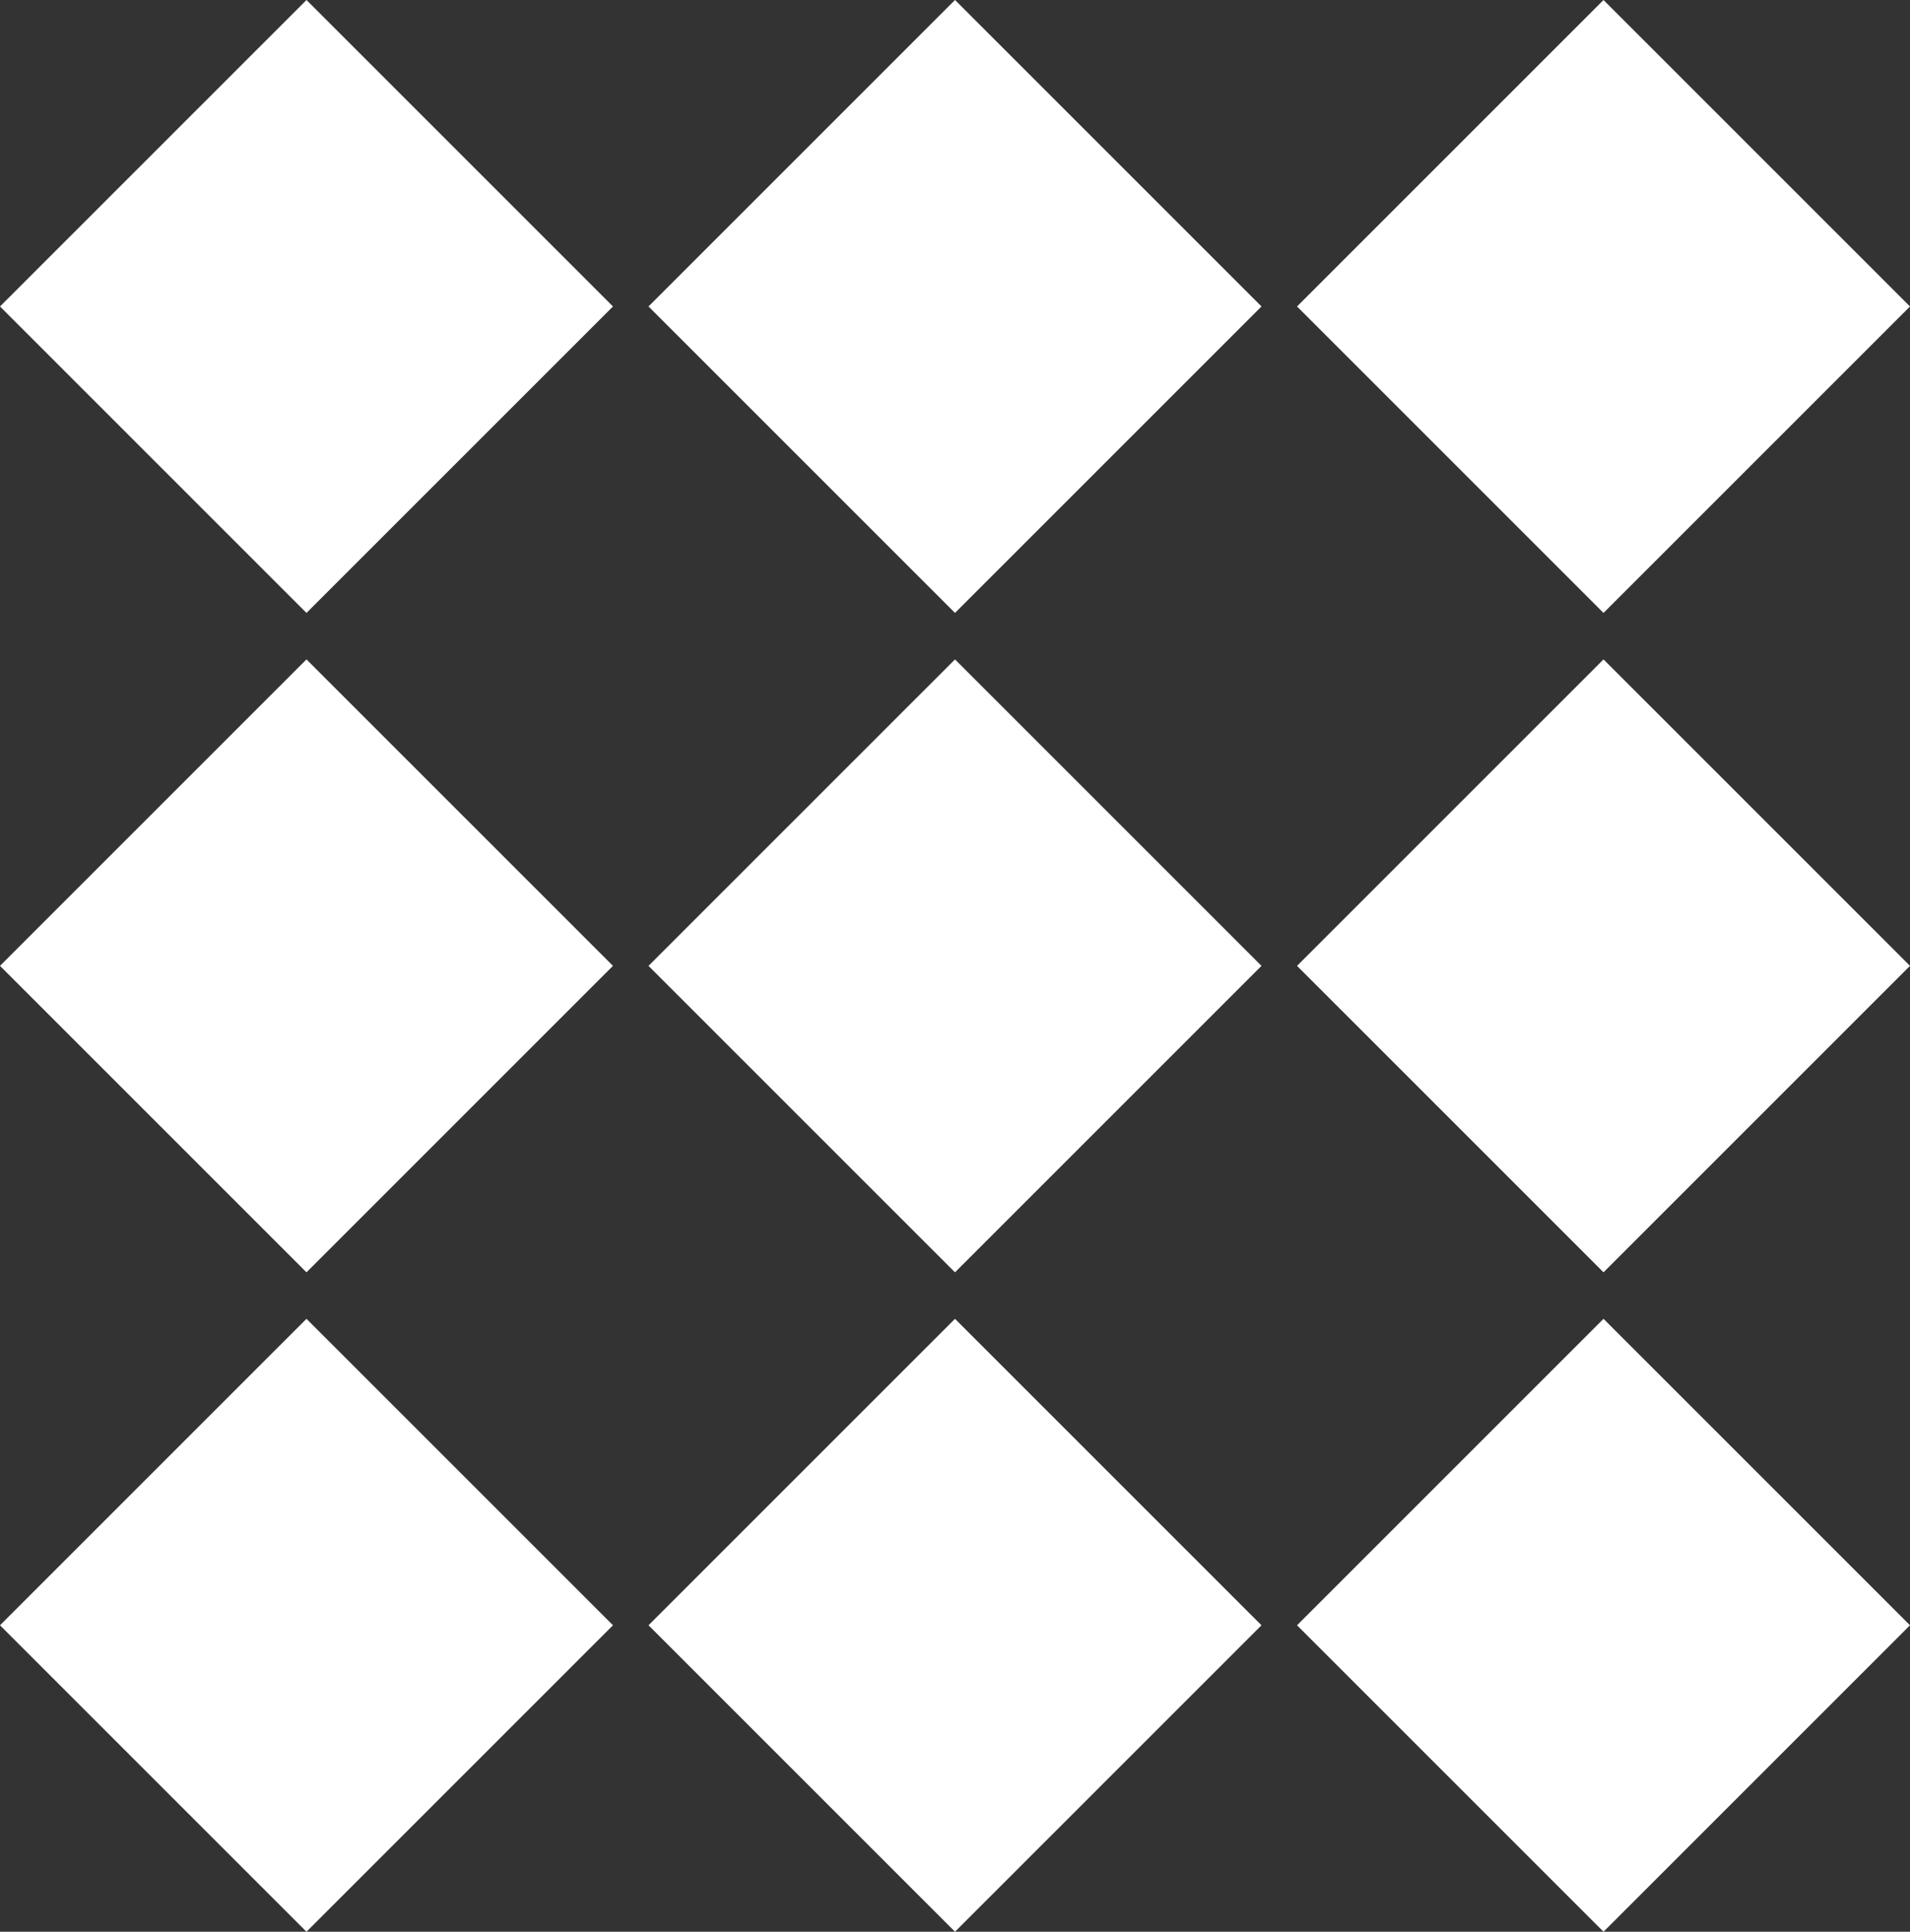 <?xml version="1.0" encoding="UTF-8" standalone="no"?>
<!-- Created with Inkscape (http://www.inkscape.org/) -->

<svg
   xmlns:dc="http://purl.org/dc/elements/1.1/"
   xmlns:cc="http://creativecommons.org/ns#"
   xmlns:rdf="http://www.w3.org/1999/02/22-rdf-syntax-ns#"
   xmlns:svg="http://www.w3.org/2000/svg"
   xmlns="http://www.w3.org/2000/svg"
   xmlns:sodipodi="http://sodipodi.sourceforge.net/DTD/sodipodi-0.dtd"
   xmlns:inkscape="http://www.inkscape.org/namespaces/inkscape"
   id="svg2"
   version="1.1"
   inkscape:version="0.48.5 r10040"
   width="21.812"
   height="22.062"
   sodipodi:docname="i.png">
  <rect width="100%" height="100%" fill="#333333" stroke="none"/>
  <defs
     id="defs6" />
  <sodipodi:namedview
     pagecolor="#ffffff"
     bordercolor="#666666"
     borderopacity="1"
     objecttolerance="10"
     gridtolerance="10"
     guidetolerance="10"
     inkscape:pageopacity="0"
     inkscape:pageshadow="2"
     inkscape:window-width="2560"
     inkscape:window-height="1033"
     id="namedview4"
     showgrid="false"
     fit-margin-top="0"
     fit-margin-left="0"
     fit-margin-right="0"
     fit-margin-bottom="0"
     inkscape:zoom="21.454545"
     inkscape:cx="27.468995"
     inkscape:cy="13.659458"
     inkscape:window-x="-4"
     inkscape:window-y="-4"
     inkscape:window-maximized="1"
     inkscape:current-layer="svg2" />
  <path
     style="fill:#ffffff;fill-opacity:1;stroke:none"
     d="M 3.5,0 0,3.5 3.5,7 7,3.5 3.5,0 z m 7.406,0 -3.5,3.5 3.5,3.5 3.5,-3.5 -3.5,-3.5 z m 7.406,0 -3.5,3.5 3.5,3.5 3.5,-3.5 -3.5,-3.5 z M 3.5,7.531 l -3.5,3.5 3.5,3.5 3.5,-3.5 -3.5,-3.5 z m 7.406,0 -3.5,3.5 3.5,3.5 3.5,-3.5 -3.5,-3.5 z m 7.406,0 -3.5,3.5 3.5,3.5 3.5,-3.5 -3.5,-3.5 z M 3.5,15.062 l -3.5,3.5 3.5,3.5 3.5,-3.5 -3.5,-3.5 z m 7.406,0 -3.5,3.5 3.5,3.5 3.5,-3.5 -3.5,-3.5 z m 7.406,0 -3.5,3.5 3.5,3.5 3.5,-3.5 -3.5,-3.5 z"
     id="rect2987"
     inkscape:connector-curvature="0" />
</svg>
